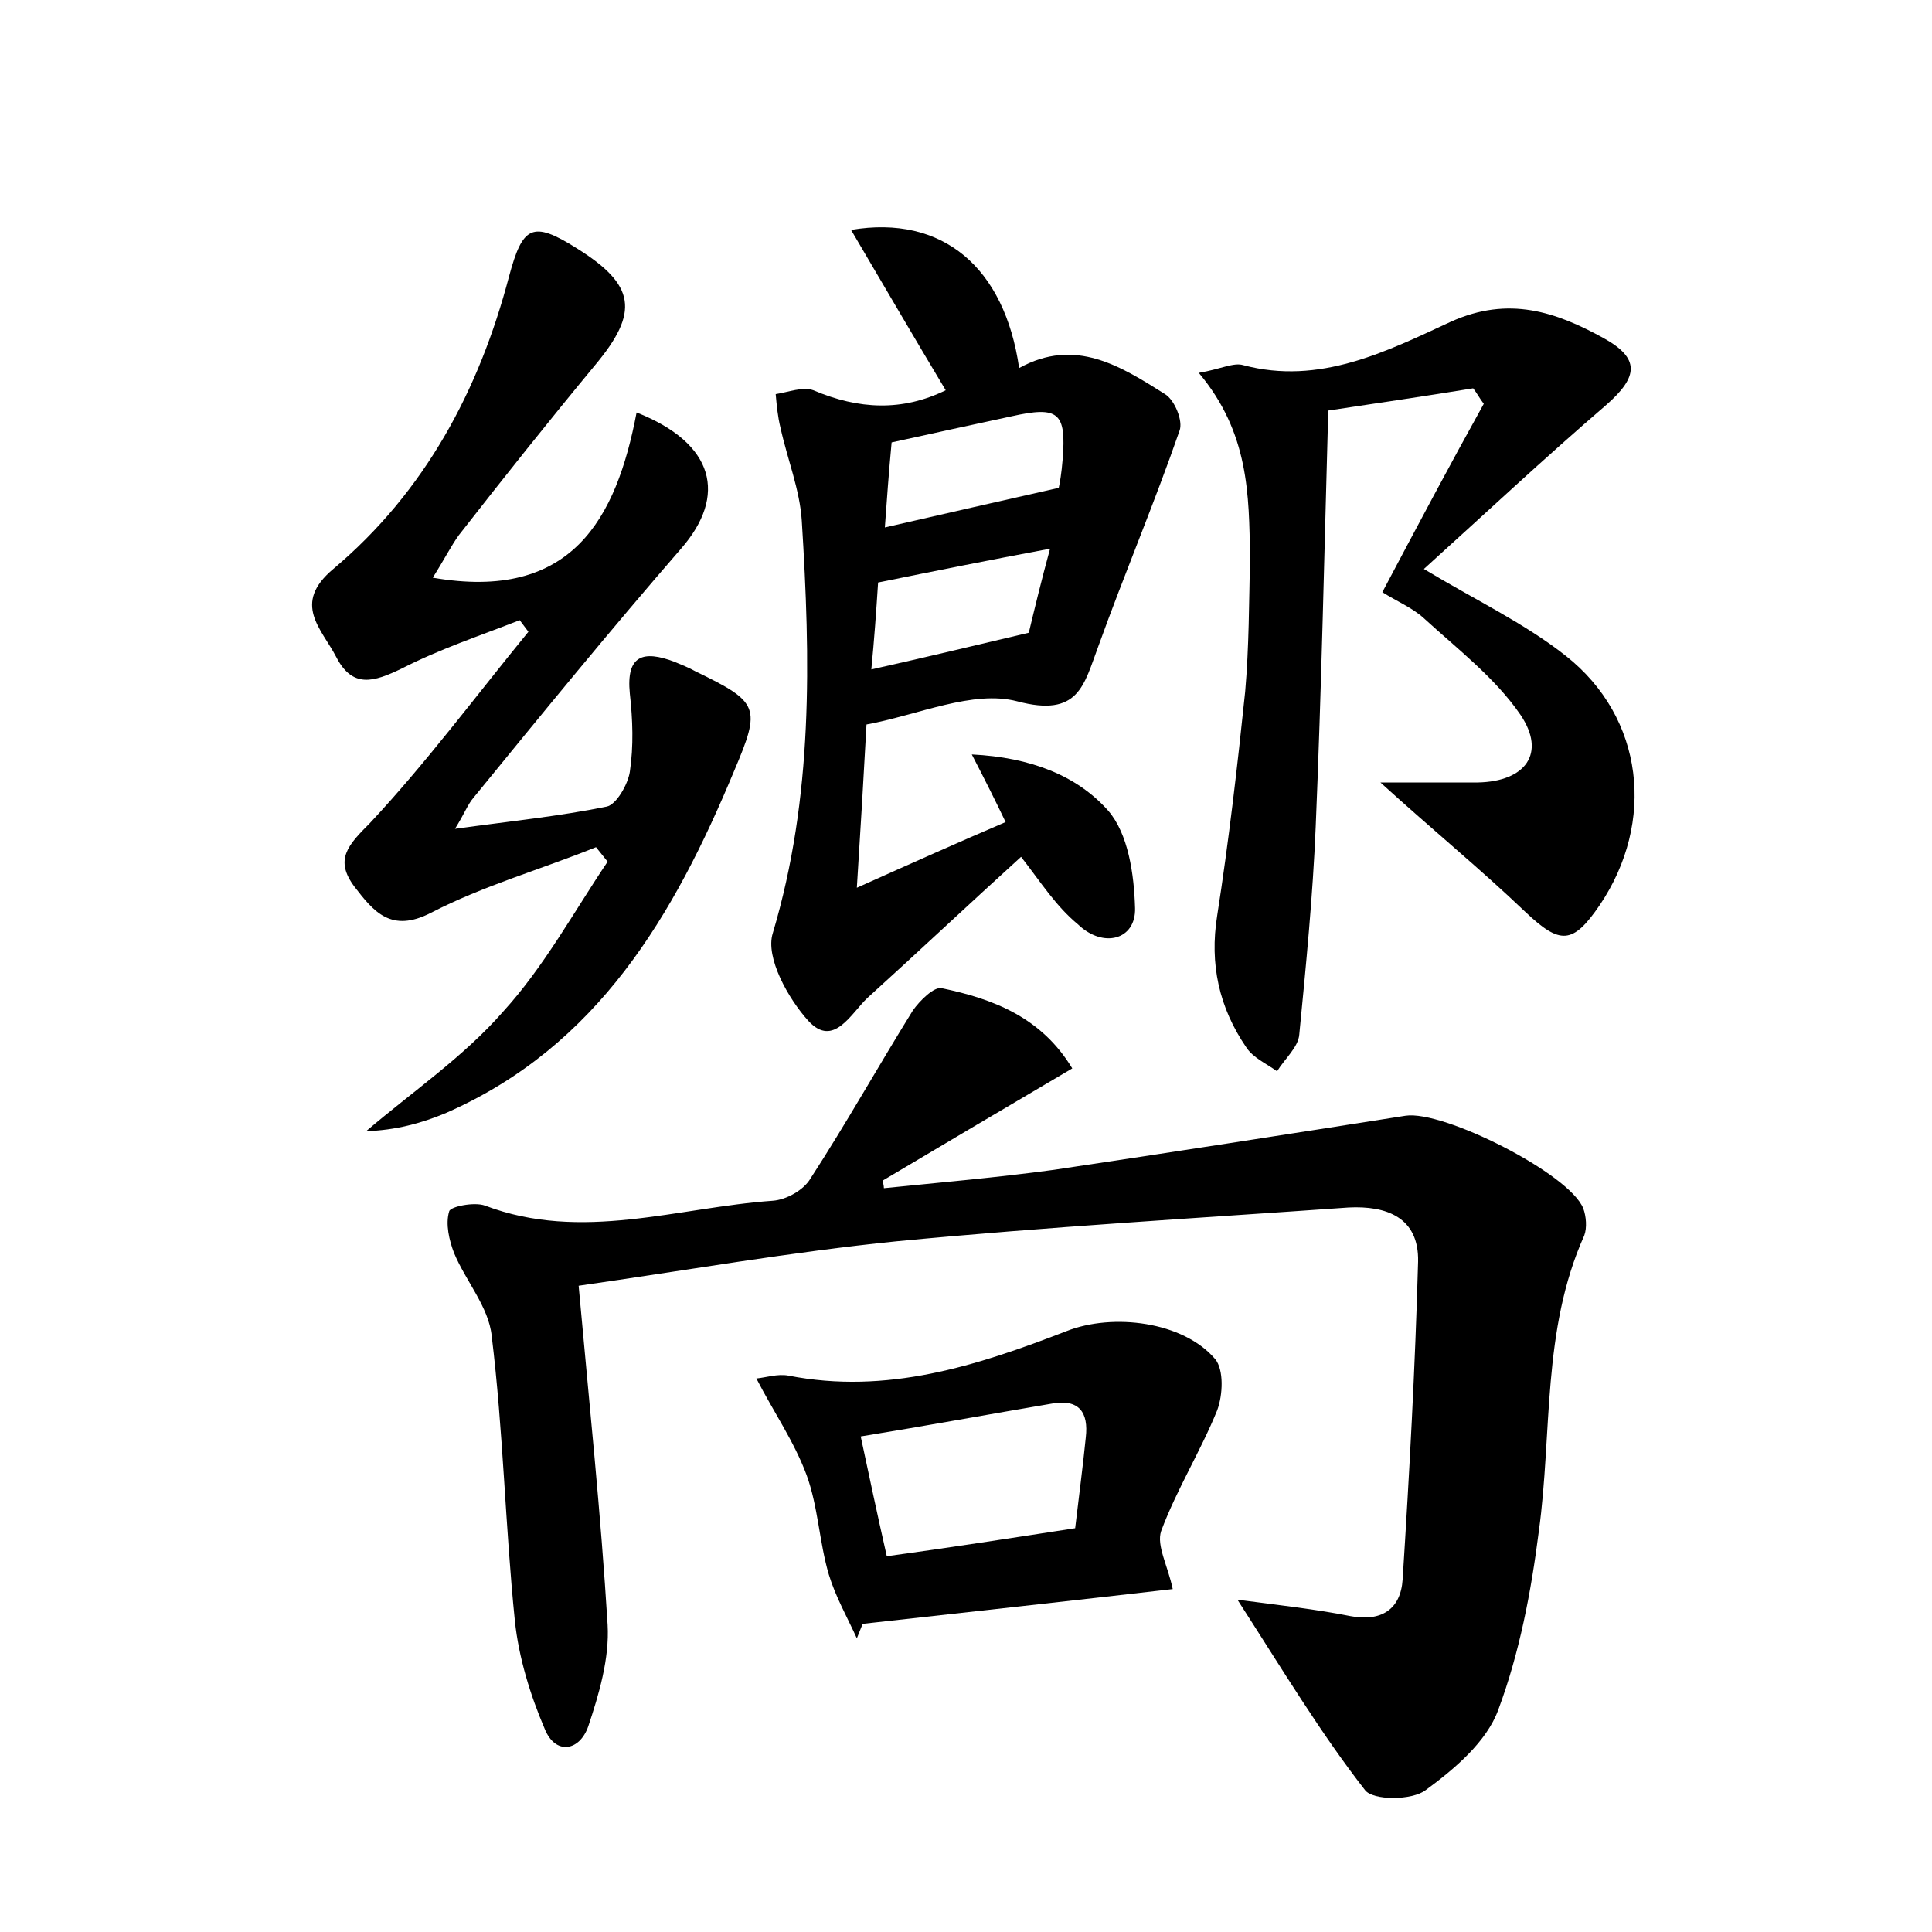 <?xml version="1.0" encoding="utf-8"?>
<!-- Generator: Adobe Illustrator 22.0.0, SVG Export Plug-In . SVG Version: 6.00 Build 0)  -->
<svg version="1.1" id="图层_1" xmlns="http://www.w3.org/2000/svg" xmlns:xlink="http://www.w3.org/1999/xlink" x="0px" y="0px"
	 viewBox="0 0 200 200" style="enable-background:new 0 0 200 200;" xml:space="preserve">
<style type="text/css">
	.st1{fill:#010000;}
	.st4{fill:#fbfafc;}
</style>
<g>
	
	<path d="M128.1,165.6c4.6,0.6,8.2,1,11.7,1.7c3.2,0.6,5.2-0.7,5.4-3.8c0.7-11,1.3-22,1.6-32.9c0.1-4.6-3.3-5.8-7.2-5.6
		c-15.6,1.1-31.2,2-46.8,3.5c-10.9,1.1-21.7,3-32.9,4.6c1.1,12.2,2.3,23.6,3,35.1c0.2,3.5-0.9,7.2-2,10.5c-0.9,2.6-3.4,3-4.5,0.3
		c-1.5-3.5-2.7-7.4-3.1-11.2c-1-9.8-1.2-19.7-2.4-29.5c-0.3-3-2.7-5.7-3.9-8.6c-0.5-1.3-0.9-3-0.5-4.3c0.1-0.5,2.6-1,3.7-0.6
		c10,3.8,19.9,0.2,29.8-0.5c1.4-0.1,3.2-1.1,3.9-2.3c3.7-5.7,7-11.6,10.6-17.4c0.7-1,2.2-2.5,3-2.3c5.3,1.1,10.3,3,13.5,8.3
		c-6.8,4-13.2,7.8-19.6,11.6c0,0.3,0.1,0.5,0.1,0.8c5.9-0.6,11.7-1.1,17.6-1.9c12.1-1.8,24.3-3.7,36.4-5.6c3.9-0.6,17,6,18.4,9.6
		c0.3,0.8,0.4,2,0.1,2.8c-4.4,9.8-3.3,20.4-4.7,30.6c-0.8,6.3-2,12.6-4.2,18.5c-1.2,3.3-4.5,6.1-7.5,8.3c-1.4,1.1-5.5,1.1-6.3,0
		C136.7,179.4,132.8,172.9,128.1,165.6z"/>
	<path d="M44.8,59.8c14.4,2.5,19-6.1,21.1-17.1c8.1,3.2,9.4,8.6,4.6,14.1C63.2,65.2,56.1,73.9,49,82.6c-0.6,0.7-0.9,1.6-1.9,3.2
		c5.8-0.8,10.8-1.3,15.7-2.3c1-0.2,2.2-2.3,2.4-3.6c0.4-2.7,0.3-5.4,0-8.1c-0.4-4,1.4-4.5,4.6-3.3c0.7,0.3,1.5,0.6,2.2,1
		c6.6,3.2,6.8,3.7,4,10.3c-6.2,14.9-14.1,28.5-29.8,35.4c-2.6,1.1-5.3,1.8-8.3,1.9c4.8-4.1,10.1-7.7,14.2-12.4
		c4.2-4.6,7.3-10.3,10.8-15.5c-0.4-0.5-0.8-1-1.2-1.5C56,90,50,91.7,44.6,94.5c-4.1,2.1-5.9-0.1-7.9-2.7c-2.1-2.8-0.7-4.3,1.6-6.6
		C44.1,79,49.3,72,54.7,65.4c-0.3-0.4-0.6-0.8-0.9-1.2c-4.1,1.6-8.3,3-12.2,5c-2.9,1.4-5.1,2.1-6.8-1.2c-1.5-2.9-4.6-5.5-0.3-9.1
		c9.5-8,15.1-18.5,18.2-30.3c1.4-5.2,2.4-5.8,7-2.9c6.1,3.8,6.5,6.6,1.9,12.1c-4.8,5.8-9.5,11.7-14.1,17.6
		C46.7,56.5,46,57.9,44.8,59.8z"/>
	<path d="M105.7,88.7c-5.4,4.9-10.6,9.8-15.9,14.6c-1.7,1.6-3.5,5.2-6.1,2.4c-2.1-2.3-4.5-6.6-3.7-9.1c4.2-14.1,3.9-28.3,3-42.7
		c-0.2-3.2-1.5-6.4-2.2-9.6c-0.3-1.2-0.4-2.4-0.5-3.5c1.3-0.2,2.8-0.8,3.9-0.4c4.7,2,9.2,2.2,13.7,0c-3.3-5.5-6.5-11-9.8-16.6
		c9.5-1.6,15.9,3.9,17.4,14.3c5.8-3.2,10.5-0.2,15.1,2.7c1,0.6,1.9,2.8,1.5,3.8c-2.6,7.5-5.7,14.8-8.4,22.3c-1.5,4-2,7.4-8.4,5.7
		c-4.6-1.2-10.2,1.4-15.6,2.4c-0.3,5.5-0.6,10.6-1,16.9c5.8-2.6,10.5-4.7,15.4-6.8c-1.1-2.3-2-4.1-3.5-7c6.1,0.3,10.9,2.2,14.1,5.8
		c2.1,2.4,2.7,6.6,2.8,10.1c0.1,3.3-3.3,4.2-5.9,1.7C109.3,93.8,107.8,91.4,105.7,88.7z M91.6,54.6c6.1-1.4,11.8-2.7,18-4.1
		c0.1-0.4,0.3-1.6,0.4-2.9c0.4-4.9-0.4-5.6-5.3-4.5c-4.2,0.9-8.3,1.8-12.4,2.7C92,49,91.8,51.8,91.6,54.6z M108.7,56.8
		c-6.4,1.2-11.9,2.3-17.8,3.5c-0.2,3.1-0.4,5.9-0.7,9c5.8-1.3,10.8-2.5,16.3-3.8C107.1,63,107.8,60.1,108.7,56.8z"/>
	<path d="M124.1,38.6c2.3-0.4,3.6-1.1,4.6-0.8c7.9,2.1,14.8-1.4,21.5-4.5c6-2.7,10.9-1,15.8,1.7c3.8,2.1,3.6,4,0.3,6.9
		c-6.4,5.5-12.6,11.3-18.9,17c5.3,3.2,10.4,5.6,14.7,9c8.1,6.4,9.3,17.2,3.5,25.8c-2.8,4.1-4.1,4.1-7.7,0.7
		c-4.6-4.4-9.5-8.4-15-13.4c3.9,0,7,0,10.1,0c4.9-0.1,7.1-3,4.4-7c-2.6-3.8-6.5-6.8-10-10c-1.2-1.1-2.9-1.8-4.3-2.7
		c3.6-6.8,7-13.2,10.5-19.5c-0.4-0.5-0.7-1.1-1.1-1.6c-4.9,0.8-9.7,1.5-15,2.3c-0.4,14.4-0.7,28.8-1.3,43.1
		c-0.3,7.2-1,14.3-1.7,21.5c-0.1,1.3-1.5,2.5-2.3,3.8c-1.1-0.8-2.5-1.4-3.2-2.5c-2.8-4.1-3.8-8.6-3-13.6c1.2-7.7,2.1-15.5,2.9-23.2
		c0.4-4.6,0.4-9.3,0.5-13.9C129.3,51.2,129.3,44.8,124.1,38.6z"/>
	<path d="M78.3,142.7c1-0.1,2.2-0.5,3.3-0.3c10.2,2,19.5-1,28.8-4.6c4.8-1.9,12.1-1,15.4,2.9c0.9,1.1,0.8,3.7,0.2,5.3
		c-1.7,4.2-4.2,8.2-5.8,12.5c-0.5,1.5,0.7,3.6,1.2,6c-10.4,1.2-21.3,2.4-32.1,3.6c-0.2,0.5-0.4,1-0.6,1.5c-1-2.2-2.2-4.3-2.9-6.6
		c-1-3.4-1.1-7-2.3-10.3C82.2,149.2,80.1,146.2,78.3,142.7z M111.3,158.2c0.4-3.4,0.8-6.4,1.1-9.4c0.3-2.6-0.7-4-3.5-3.5
		c-6.5,1.1-13,2.3-19.8,3.4c0.9,4.2,1.7,8,2.7,12.4C98.4,160.2,104.8,159.2,111.3,158.2z"/>
	
	
	
</g>
</svg>
